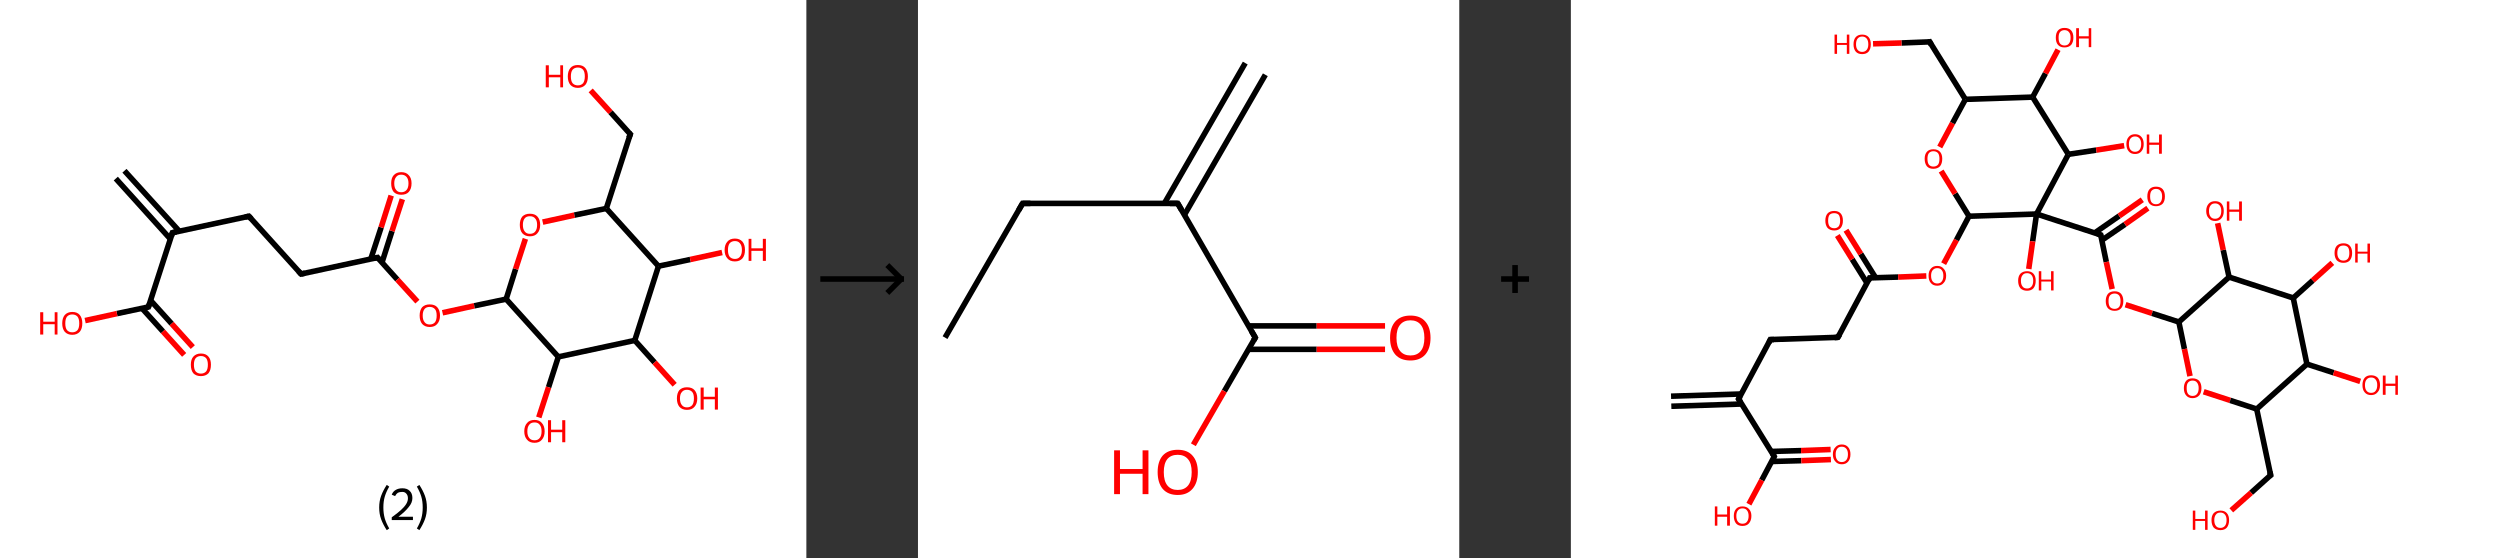 <?xml version='1.0' encoding='ASCII' standalone='yes'?>
<svg xmlns="http://www.w3.org/2000/svg" xmlns:xlink="http://www.w3.org/1999/xlink" version="1.1" width="896.0px" viewBox="0 0 896.0 200.0" height="200.0px">
  <rect x="0" y="0" width="896.0" height="200.0" fill="#333333" stroke="none"/>
  <g>
    <g transform="translate(0, 0) scale(1 1) "><!-- END OF HEADER -->
<rect style="opacity:1.0;fill:#FFFFFF;stroke:none" width="289.0" height="200.0" x="0.0" y="0.0"> </rect>
<path class="bond-0 atom-0 atom-1" d="M 44.6,61.2 L 64.2,82.8" style="fill:none;fill-rule:evenodd;stroke:#000000;stroke-width:2.0px;stroke-linecap:butt;stroke-linejoin:miter;stroke-opacity:1"/>
<path class="bond-0 atom-0 atom-1" d="M 41.5,64.0 L 61.1,85.7" style="fill:none;fill-rule:evenodd;stroke:#000000;stroke-width:2.0px;stroke-linecap:butt;stroke-linejoin:miter;stroke-opacity:1"/>
<path class="bond-1 atom-1 atom-2" d="M 61.8,83.4 L 89.2,77.5" style="fill:none;fill-rule:evenodd;stroke:#000000;stroke-width:2.0px;stroke-linecap:butt;stroke-linejoin:miter;stroke-opacity:1"/>
<path class="bond-2 atom-2 atom-3" d="M 89.2,77.5 L 107.9,98.2" style="fill:none;fill-rule:evenodd;stroke:#000000;stroke-width:2.0px;stroke-linecap:butt;stroke-linejoin:miter;stroke-opacity:1"/>
<path class="bond-3 atom-3 atom-4" d="M 107.9,98.2 L 135.3,92.3" style="fill:none;fill-rule:evenodd;stroke:#000000;stroke-width:2.0px;stroke-linecap:butt;stroke-linejoin:miter;stroke-opacity:1"/>
<path class="bond-4 atom-4 atom-5" d="M 136.9,94.1 L 140.5,82.8" style="fill:none;fill-rule:evenodd;stroke:#000000;stroke-width:2.0px;stroke-linecap:butt;stroke-linejoin:miter;stroke-opacity:1"/>
<path class="bond-4 atom-4 atom-5" d="M 140.5,82.8 L 144.2,71.4" style="fill:none;fill-rule:evenodd;stroke:#FF0000;stroke-width:2.0px;stroke-linecap:butt;stroke-linejoin:miter;stroke-opacity:1"/>
<path class="bond-4 atom-4 atom-5" d="M 132.9,92.8 L 136.6,81.5" style="fill:none;fill-rule:evenodd;stroke:#000000;stroke-width:2.0px;stroke-linecap:butt;stroke-linejoin:miter;stroke-opacity:1"/>
<path class="bond-4 atom-4 atom-5" d="M 136.6,81.5 L 140.2,70.1" style="fill:none;fill-rule:evenodd;stroke:#FF0000;stroke-width:2.0px;stroke-linecap:butt;stroke-linejoin:miter;stroke-opacity:1"/>
<path class="bond-5 atom-4 atom-6" d="M 135.3,92.3 L 142.4,100.2" style="fill:none;fill-rule:evenodd;stroke:#000000;stroke-width:2.0px;stroke-linecap:butt;stroke-linejoin:miter;stroke-opacity:1"/>
<path class="bond-5 atom-4 atom-6" d="M 142.4,100.2 L 149.6,108.1" style="fill:none;fill-rule:evenodd;stroke:#FF0000;stroke-width:2.0px;stroke-linecap:butt;stroke-linejoin:miter;stroke-opacity:1"/>
<path class="bond-6 atom-6 atom-7" d="M 158.6,112.1 L 170.0,109.6" style="fill:none;fill-rule:evenodd;stroke:#FF0000;stroke-width:2.0px;stroke-linecap:butt;stroke-linejoin:miter;stroke-opacity:1"/>
<path class="bond-6 atom-6 atom-7" d="M 170.0,109.6 L 181.4,107.2" style="fill:none;fill-rule:evenodd;stroke:#000000;stroke-width:2.0px;stroke-linecap:butt;stroke-linejoin:miter;stroke-opacity:1"/>
<path class="bond-7 atom-7 atom-8" d="M 181.4,107.2 L 184.8,96.4" style="fill:none;fill-rule:evenodd;stroke:#000000;stroke-width:2.0px;stroke-linecap:butt;stroke-linejoin:miter;stroke-opacity:1"/>
<path class="bond-7 atom-7 atom-8" d="M 184.8,96.4 L 188.3,85.6" style="fill:none;fill-rule:evenodd;stroke:#FF0000;stroke-width:2.0px;stroke-linecap:butt;stroke-linejoin:miter;stroke-opacity:1"/>
<path class="bond-8 atom-8 atom-9" d="M 194.5,79.6 L 205.9,77.1" style="fill:none;fill-rule:evenodd;stroke:#FF0000;stroke-width:2.0px;stroke-linecap:butt;stroke-linejoin:miter;stroke-opacity:1"/>
<path class="bond-8 atom-8 atom-9" d="M 205.9,77.1 L 217.3,74.7" style="fill:none;fill-rule:evenodd;stroke:#000000;stroke-width:2.0px;stroke-linecap:butt;stroke-linejoin:miter;stroke-opacity:1"/>
<path class="bond-9 atom-9 atom-10" d="M 217.3,74.7 L 225.9,48.1" style="fill:none;fill-rule:evenodd;stroke:#000000;stroke-width:2.0px;stroke-linecap:butt;stroke-linejoin:miter;stroke-opacity:1"/>
<path class="bond-10 atom-10 atom-11" d="M 225.9,48.1 L 218.8,40.2" style="fill:none;fill-rule:evenodd;stroke:#000000;stroke-width:2.0px;stroke-linecap:butt;stroke-linejoin:miter;stroke-opacity:1"/>
<path class="bond-10 atom-10 atom-11" d="M 218.8,40.2 L 211.7,32.4" style="fill:none;fill-rule:evenodd;stroke:#FF0000;stroke-width:2.0px;stroke-linecap:butt;stroke-linejoin:miter;stroke-opacity:1"/>
<path class="bond-11 atom-9 atom-12" d="M 217.3,74.7 L 236.0,95.4" style="fill:none;fill-rule:evenodd;stroke:#000000;stroke-width:2.0px;stroke-linecap:butt;stroke-linejoin:miter;stroke-opacity:1"/>
<path class="bond-12 atom-12 atom-13" d="M 236.0,95.4 L 247.4,93.0" style="fill:none;fill-rule:evenodd;stroke:#000000;stroke-width:2.0px;stroke-linecap:butt;stroke-linejoin:miter;stroke-opacity:1"/>
<path class="bond-12 atom-12 atom-13" d="M 247.4,93.0 L 258.8,90.5" style="fill:none;fill-rule:evenodd;stroke:#FF0000;stroke-width:2.0px;stroke-linecap:butt;stroke-linejoin:miter;stroke-opacity:1"/>
<path class="bond-13 atom-12 atom-14" d="M 236.0,95.4 L 227.5,122.0" style="fill:none;fill-rule:evenodd;stroke:#000000;stroke-width:2.0px;stroke-linecap:butt;stroke-linejoin:miter;stroke-opacity:1"/>
<path class="bond-14 atom-14 atom-15" d="M 227.5,122.0 L 234.6,129.9" style="fill:none;fill-rule:evenodd;stroke:#000000;stroke-width:2.0px;stroke-linecap:butt;stroke-linejoin:miter;stroke-opacity:1"/>
<path class="bond-14 atom-14 atom-15" d="M 234.6,129.9 L 241.8,137.9" style="fill:none;fill-rule:evenodd;stroke:#FF0000;stroke-width:2.0px;stroke-linecap:butt;stroke-linejoin:miter;stroke-opacity:1"/>
<path class="bond-15 atom-14 atom-16" d="M 227.5,122.0 L 200.1,127.9" style="fill:none;fill-rule:evenodd;stroke:#000000;stroke-width:2.0px;stroke-linecap:butt;stroke-linejoin:miter;stroke-opacity:1"/>
<path class="bond-16 atom-16 atom-17" d="M 200.1,127.9 L 196.6,138.8" style="fill:none;fill-rule:evenodd;stroke:#000000;stroke-width:2.0px;stroke-linecap:butt;stroke-linejoin:miter;stroke-opacity:1"/>
<path class="bond-16 atom-16 atom-17" d="M 196.6,138.8 L 193.1,149.6" style="fill:none;fill-rule:evenodd;stroke:#FF0000;stroke-width:2.0px;stroke-linecap:butt;stroke-linejoin:miter;stroke-opacity:1"/>
<path class="bond-17 atom-1 atom-18" d="M 61.8,83.4 L 53.2,110.0" style="fill:none;fill-rule:evenodd;stroke:#000000;stroke-width:2.0px;stroke-linecap:butt;stroke-linejoin:miter;stroke-opacity:1"/>
<path class="bond-18 atom-18 atom-19" d="M 50.9,110.5 L 58.4,118.8" style="fill:none;fill-rule:evenodd;stroke:#000000;stroke-width:2.0px;stroke-linecap:butt;stroke-linejoin:miter;stroke-opacity:1"/>
<path class="bond-18 atom-18 atom-19" d="M 58.4,118.8 L 66.0,127.2" style="fill:none;fill-rule:evenodd;stroke:#FF0000;stroke-width:2.0px;stroke-linecap:butt;stroke-linejoin:miter;stroke-opacity:1"/>
<path class="bond-18 atom-18 atom-19" d="M 54.0,107.7 L 61.5,116.0" style="fill:none;fill-rule:evenodd;stroke:#000000;stroke-width:2.0px;stroke-linecap:butt;stroke-linejoin:miter;stroke-opacity:1"/>
<path class="bond-18 atom-18 atom-19" d="M 61.5,116.0 L 69.1,124.4" style="fill:none;fill-rule:evenodd;stroke:#FF0000;stroke-width:2.0px;stroke-linecap:butt;stroke-linejoin:miter;stroke-opacity:1"/>
<path class="bond-19 atom-18 atom-20" d="M 53.2,110.0 L 41.9,112.4" style="fill:none;fill-rule:evenodd;stroke:#000000;stroke-width:2.0px;stroke-linecap:butt;stroke-linejoin:miter;stroke-opacity:1"/>
<path class="bond-19 atom-18 atom-20" d="M 41.9,112.4 L 30.5,114.9" style="fill:none;fill-rule:evenodd;stroke:#FF0000;stroke-width:2.0px;stroke-linecap:butt;stroke-linejoin:miter;stroke-opacity:1"/>
<path class="bond-20 atom-16 atom-7" d="M 200.1,127.9 L 181.4,107.2" style="fill:none;fill-rule:evenodd;stroke:#000000;stroke-width:2.0px;stroke-linecap:butt;stroke-linejoin:miter;stroke-opacity:1"/>
<path d="M 63.2,83.1 L 61.8,83.4 L 61.4,84.7" style="fill:none;stroke:#000000;stroke-width:2.0px;stroke-linecap:butt;stroke-linejoin:miter;stroke-opacity:1;"/>
<path d="M 87.8,77.8 L 89.2,77.5 L 90.1,78.5" style="fill:none;stroke:#000000;stroke-width:2.0px;stroke-linecap:butt;stroke-linejoin:miter;stroke-opacity:1;"/>
<path d="M 107.0,97.2 L 107.9,98.2 L 109.3,97.9" style="fill:none;stroke:#000000;stroke-width:2.0px;stroke-linecap:butt;stroke-linejoin:miter;stroke-opacity:1;"/>
<path d="M 133.9,92.6 L 135.3,92.3 L 135.6,92.7" style="fill:none;stroke:#000000;stroke-width:2.0px;stroke-linecap:butt;stroke-linejoin:miter;stroke-opacity:1;"/>
<path d="M 225.4,49.4 L 225.9,48.1 L 225.5,47.7" style="fill:none;stroke:#000000;stroke-width:2.0px;stroke-linecap:butt;stroke-linejoin:miter;stroke-opacity:1;"/>
<path d="M 53.7,108.6 L 53.2,110.0 L 52.7,110.1" style="fill:none;stroke:#000000;stroke-width:2.0px;stroke-linecap:butt;stroke-linejoin:miter;stroke-opacity:1;"/>
<path class="atom-5" d="M 140.2 65.7 Q 140.2 63.8, 141.1 62.8 Q 142.1 61.7, 143.8 61.7 Q 145.6 61.7, 146.5 62.8 Q 147.5 63.8, 147.5 65.7 Q 147.5 67.7, 146.5 68.8 Q 145.6 69.8, 143.8 69.8 Q 142.1 69.8, 141.1 68.8 Q 140.2 67.7, 140.2 65.7 M 143.8 68.9 Q 145.0 68.9, 145.7 68.1 Q 146.4 67.3, 146.4 65.7 Q 146.4 64.2, 145.7 63.4 Q 145.0 62.6, 143.8 62.6 Q 142.6 62.6, 142.0 63.4 Q 141.3 64.2, 141.3 65.7 Q 141.3 67.3, 142.0 68.1 Q 142.6 68.9, 143.8 68.9 " fill="#FF0000"/>
<path class="atom-6" d="M 150.4 113.1 Q 150.4 111.2, 151.3 110.1 Q 152.3 109.1, 154.0 109.1 Q 155.8 109.1, 156.7 110.1 Q 157.7 111.2, 157.7 113.1 Q 157.7 115.0, 156.7 116.1 Q 155.8 117.2, 154.0 117.2 Q 152.3 117.2, 151.3 116.1 Q 150.4 115.0, 150.4 113.1 M 154.0 116.3 Q 155.2 116.3, 155.9 115.5 Q 156.5 114.7, 156.5 113.1 Q 156.5 111.5, 155.9 110.8 Q 155.2 110.0, 154.0 110.0 Q 152.8 110.0, 152.2 110.7 Q 151.5 111.5, 151.5 113.1 Q 151.5 114.7, 152.2 115.5 Q 152.8 116.3, 154.0 116.3 " fill="#FF0000"/>
<path class="atom-8" d="M 186.3 80.6 Q 186.3 78.7, 187.2 77.6 Q 188.2 76.6, 189.9 76.6 Q 191.7 76.6, 192.6 77.6 Q 193.6 78.7, 193.6 80.6 Q 193.6 82.5, 192.6 83.6 Q 191.7 84.7, 189.9 84.7 Q 188.2 84.7, 187.2 83.6 Q 186.3 82.5, 186.3 80.6 M 189.9 83.8 Q 191.2 83.8, 191.8 83.0 Q 192.5 82.2, 192.5 80.6 Q 192.5 79.0, 191.8 78.3 Q 191.2 77.5, 189.9 77.5 Q 188.7 77.5, 188.1 78.2 Q 187.4 79.0, 187.4 80.6 Q 187.4 82.2, 188.1 83.0 Q 188.7 83.8, 189.9 83.8 " fill="#FF0000"/>
<path class="atom-11" d="M 195.6 23.4 L 196.7 23.4 L 196.7 26.8 L 200.8 26.8 L 200.8 23.4 L 201.8 23.4 L 201.8 31.3 L 200.8 31.3 L 200.8 27.7 L 196.7 27.7 L 196.7 31.3 L 195.6 31.3 L 195.6 23.4 " fill="#FF0000"/>
<path class="atom-11" d="M 203.5 27.4 Q 203.5 25.5, 204.4 24.4 Q 205.3 23.3, 207.1 23.3 Q 208.9 23.3, 209.8 24.4 Q 210.7 25.5, 210.7 27.4 Q 210.7 29.3, 209.8 30.4 Q 208.8 31.5, 207.1 31.5 Q 205.4 31.5, 204.4 30.4 Q 203.5 29.3, 203.5 27.4 M 207.1 30.6 Q 208.3 30.6, 209.0 29.8 Q 209.6 28.9, 209.6 27.4 Q 209.6 25.8, 209.0 25.0 Q 208.3 24.2, 207.1 24.2 Q 205.9 24.2, 205.2 25.0 Q 204.6 25.8, 204.6 27.4 Q 204.6 29.0, 205.2 29.8 Q 205.9 30.6, 207.1 30.6 " fill="#FF0000"/>
<path class="atom-13" d="M 259.7 89.6 Q 259.7 87.7, 260.7 86.6 Q 261.6 85.5, 263.4 85.5 Q 265.1 85.5, 266.1 86.6 Q 267.0 87.7, 267.0 89.6 Q 267.0 91.5, 266.1 92.6 Q 265.1 93.7, 263.4 93.7 Q 261.6 93.7, 260.7 92.6 Q 259.7 91.5, 259.7 89.6 M 263.4 92.8 Q 264.6 92.8, 265.2 92.0 Q 265.9 91.2, 265.9 89.6 Q 265.9 88.0, 265.2 87.2 Q 264.6 86.4, 263.4 86.4 Q 262.2 86.4, 261.5 87.2 Q 260.9 88.0, 260.9 89.6 Q 260.9 91.2, 261.5 92.0 Q 262.2 92.8, 263.4 92.8 " fill="#FF0000"/>
<path class="atom-13" d="M 268.3 85.6 L 269.3 85.6 L 269.3 89.0 L 273.4 89.0 L 273.4 85.6 L 274.5 85.6 L 274.5 93.5 L 273.4 93.5 L 273.4 89.9 L 269.3 89.9 L 269.3 93.5 L 268.3 93.5 L 268.3 85.6 " fill="#FF0000"/>
<path class="atom-15" d="M 242.6 142.8 Q 242.6 140.9, 243.5 139.8 Q 244.5 138.8, 246.2 138.8 Q 248.0 138.8, 248.9 139.8 Q 249.9 140.9, 249.9 142.8 Q 249.9 144.7, 248.9 145.8 Q 248.0 146.9, 246.2 146.9 Q 244.5 146.9, 243.5 145.8 Q 242.6 144.7, 242.6 142.8 M 246.2 146.0 Q 247.4 146.0, 248.1 145.2 Q 248.7 144.4, 248.7 142.8 Q 248.7 141.2, 248.1 140.5 Q 247.4 139.7, 246.2 139.7 Q 245.0 139.7, 244.4 140.5 Q 243.7 141.2, 243.7 142.8 Q 243.7 144.4, 244.4 145.2 Q 245.0 146.0, 246.2 146.0 " fill="#FF0000"/>
<path class="atom-15" d="M 251.1 138.9 L 252.2 138.9 L 252.2 142.2 L 256.2 142.2 L 256.2 138.9 L 257.3 138.9 L 257.3 146.8 L 256.2 146.8 L 256.2 143.1 L 252.2 143.1 L 252.2 146.8 L 251.1 146.8 L 251.1 138.9 " fill="#FF0000"/>
<path class="atom-17" d="M 187.9 154.6 Q 187.9 152.7, 188.9 151.6 Q 189.8 150.5, 191.6 150.5 Q 193.3 150.5, 194.2 151.6 Q 195.2 152.7, 195.2 154.6 Q 195.2 156.5, 194.2 157.6 Q 193.3 158.7, 191.6 158.7 Q 189.8 158.7, 188.9 157.6 Q 187.9 156.5, 187.9 154.6 M 191.6 157.8 Q 192.8 157.8, 193.4 157.0 Q 194.1 156.2, 194.1 154.6 Q 194.1 153.0, 193.4 152.2 Q 192.8 151.4, 191.6 151.4 Q 190.3 151.4, 189.7 152.2 Q 189.0 153.0, 189.0 154.6 Q 189.0 156.2, 189.7 157.0 Q 190.3 157.8, 191.6 157.8 " fill="#FF0000"/>
<path class="atom-17" d="M 196.4 150.6 L 197.5 150.6 L 197.5 154.0 L 201.5 154.0 L 201.5 150.6 L 202.6 150.6 L 202.6 158.5 L 201.5 158.5 L 201.5 154.9 L 197.5 154.9 L 197.5 158.5 L 196.4 158.5 L 196.4 150.6 " fill="#FF0000"/>
<path class="atom-19" d="M 68.4 130.7 Q 68.4 128.8, 69.3 127.8 Q 70.3 126.7, 72.0 126.7 Q 73.8 126.7, 74.7 127.8 Q 75.6 128.8, 75.6 130.7 Q 75.6 132.7, 74.7 133.8 Q 73.7 134.8, 72.0 134.8 Q 70.3 134.8, 69.3 133.8 Q 68.4 132.7, 68.4 130.7 M 72.0 133.9 Q 73.2 133.9, 73.9 133.1 Q 74.5 132.3, 74.5 130.7 Q 74.5 129.2, 73.9 128.4 Q 73.2 127.6, 72.0 127.6 Q 70.8 127.6, 70.1 128.4 Q 69.5 129.2, 69.5 130.7 Q 69.5 132.3, 70.1 133.1 Q 70.8 133.9, 72.0 133.9 " fill="#FF0000"/>
<path class="atom-20" d="M 14.4 111.9 L 15.5 111.9 L 15.5 115.3 L 19.6 115.3 L 19.6 111.9 L 20.6 111.9 L 20.6 119.9 L 19.6 119.9 L 19.6 116.2 L 15.5 116.2 L 15.5 119.9 L 14.4 119.9 L 14.4 111.9 " fill="#FF0000"/>
<path class="atom-20" d="M 22.3 115.9 Q 22.3 114.0, 23.2 112.9 Q 24.2 111.8, 25.9 111.8 Q 27.7 111.8, 28.6 112.9 Q 29.5 114.0, 29.5 115.9 Q 29.5 117.8, 28.6 118.9 Q 27.6 120.0, 25.9 120.0 Q 24.2 120.0, 23.2 118.9 Q 22.3 117.8, 22.3 115.9 M 25.9 119.1 Q 27.1 119.1, 27.8 118.3 Q 28.4 117.5, 28.4 115.9 Q 28.4 114.3, 27.8 113.5 Q 27.1 112.7, 25.9 112.7 Q 24.7 112.7, 24.0 113.5 Q 23.4 114.3, 23.4 115.9 Q 23.4 117.5, 24.0 118.3 Q 24.7 119.1, 25.9 119.1 " fill="#FF0000"/>
<path class="legend" d="M 135.9 181.9 Q 135.9 179.6, 136.6 177.7 Q 137.3 175.8, 138.6 173.8 L 139.5 174.4 Q 138.4 176.3, 137.9 178.0 Q 137.4 179.7, 137.4 181.9 Q 137.4 184.0, 137.9 185.8 Q 138.4 187.5, 139.5 189.4 L 138.6 190.0 Q 137.3 188.0, 136.6 186.1 Q 135.9 184.2, 135.9 181.9 " fill="#000000"/>
<path class="legend" d="M 140.4 177.3 Q 140.8 176.2, 141.8 175.6 Q 142.8 175.0, 144.2 175.0 Q 145.9 175.0, 146.8 175.9 Q 147.8 176.8, 147.8 178.5 Q 147.8 180.2, 146.5 181.7 Q 145.3 183.3, 142.8 185.2 L 148.0 185.2 L 148.0 186.4 L 140.4 186.4 L 140.4 185.4 Q 142.5 183.9, 143.7 182.8 Q 145.0 181.6, 145.6 180.6 Q 146.2 179.6, 146.2 178.6 Q 146.2 177.5, 145.6 176.9 Q 145.1 176.3, 144.2 176.3 Q 143.2 176.3, 142.6 176.6 Q 142.0 177.0, 141.6 177.8 L 140.4 177.3 " fill="#000000"/>
<path class="legend" d="M 153.0 181.9 Q 153.0 184.2, 152.3 186.1 Q 151.6 188.0, 150.3 190.0 L 149.4 189.4 Q 150.5 187.5, 151.0 185.8 Q 151.5 184.0, 151.5 181.9 Q 151.5 179.7, 151.0 178.0 Q 150.5 176.3, 149.4 174.4 L 150.3 173.8 Q 151.6 175.8, 152.3 177.7 Q 153.0 179.6, 153.0 181.9 " fill="#000000"/>
</g>
    <g transform="translate(289.0, 0) scale(1 1) "><line x1="5" y1="100" x2="35" y2="100" style="stroke:rgb(0,0,0);stroke-width:2"/>
  <line x1="34" y1="100" x2="29" y2="95" style="stroke:rgb(0,0,0);stroke-width:2"/>
  <line x1="34" y1="100" x2="29" y2="105" style="stroke:rgb(0,0,0);stroke-width:2"/>
</g>
    <g transform="translate(329.0, 0) scale(1 1) "><!-- END OF HEADER -->
<rect style="opacity:1.0;fill:#FFFFFF;stroke:none" width="194.0" height="200.0" x="0.0" y="0.0"> </rect>
<path class="bond-0 atom-0 atom-1" d="M 124.5,26.8 L 95.5,77.0" style="fill:none;fill-rule:evenodd;stroke:#000000;stroke-width:2.0px;stroke-linecap:butt;stroke-linejoin:miter;stroke-opacity:1"/>
<path class="bond-0 atom-0 atom-1" d="M 117.3,22.6 L 88.3,72.9" style="fill:none;fill-rule:evenodd;stroke:#000000;stroke-width:2.0px;stroke-linecap:butt;stroke-linejoin:miter;stroke-opacity:1"/>
<path class="bond-1 atom-1 atom-2" d="M 93.1,72.9 L 37.5,72.9" style="fill:none;fill-rule:evenodd;stroke:#000000;stroke-width:2.0px;stroke-linecap:butt;stroke-linejoin:miter;stroke-opacity:1"/>
<path class="bond-2 atom-2 atom-3" d="M 37.5,72.9 L 9.7,121.0" style="fill:none;fill-rule:evenodd;stroke:#000000;stroke-width:2.0px;stroke-linecap:butt;stroke-linejoin:miter;stroke-opacity:1"/>
<path class="bond-3 atom-1 atom-4" d="M 93.1,72.9 L 120.9,121.0" style="fill:none;fill-rule:evenodd;stroke:#000000;stroke-width:2.0px;stroke-linecap:butt;stroke-linejoin:miter;stroke-opacity:1"/>
<path class="bond-4 atom-4 atom-5" d="M 118.5,125.2 L 142.9,125.2" style="fill:none;fill-rule:evenodd;stroke:#000000;stroke-width:2.0px;stroke-linecap:butt;stroke-linejoin:miter;stroke-opacity:1"/>
<path class="bond-4 atom-4 atom-5" d="M 142.9,125.2 L 167.4,125.2" style="fill:none;fill-rule:evenodd;stroke:#FF0000;stroke-width:2.0px;stroke-linecap:butt;stroke-linejoin:miter;stroke-opacity:1"/>
<path class="bond-4 atom-4 atom-5" d="M 118.5,116.8 L 142.9,116.8" style="fill:none;fill-rule:evenodd;stroke:#000000;stroke-width:2.0px;stroke-linecap:butt;stroke-linejoin:miter;stroke-opacity:1"/>
<path class="bond-4 atom-4 atom-5" d="M 142.9,116.8 L 167.4,116.8" style="fill:none;fill-rule:evenodd;stroke:#FF0000;stroke-width:2.0px;stroke-linecap:butt;stroke-linejoin:miter;stroke-opacity:1"/>
<path class="bond-5 atom-4 atom-6" d="M 120.9,121.0 L 109.8,140.2" style="fill:none;fill-rule:evenodd;stroke:#000000;stroke-width:2.0px;stroke-linecap:butt;stroke-linejoin:miter;stroke-opacity:1"/>
<path class="bond-5 atom-4 atom-6" d="M 109.8,140.2 L 98.7,159.4" style="fill:none;fill-rule:evenodd;stroke:#FF0000;stroke-width:2.0px;stroke-linecap:butt;stroke-linejoin:miter;stroke-opacity:1"/>
<path d="M 90.3,72.9 L 93.1,72.9 L 94.5,75.3" style="fill:none;stroke:#000000;stroke-width:2.0px;stroke-linecap:butt;stroke-linejoin:miter;stroke-opacity:1;"/>
<path d="M 40.3,72.9 L 37.5,72.9 L 36.1,75.3" style="fill:none;stroke:#000000;stroke-width:2.0px;stroke-linecap:butt;stroke-linejoin:miter;stroke-opacity:1;"/>
<path d="M 119.5,118.6 L 120.9,121.0 L 120.3,122.0" style="fill:none;stroke:#000000;stroke-width:2.0px;stroke-linecap:butt;stroke-linejoin:miter;stroke-opacity:1;"/>
<path class="atom-5" d="M 169.2 121.1 Q 169.2 117.3, 171.1 115.2 Q 173.0 113.1, 176.5 113.1 Q 180.0 113.1, 181.8 115.2 Q 183.7 117.3, 183.7 121.1 Q 183.7 124.9, 181.8 127.1 Q 179.9 129.2, 176.5 129.2 Q 173.0 129.2, 171.1 127.1 Q 169.2 124.9, 169.2 121.1 M 176.5 127.4 Q 178.9 127.4, 180.2 125.8 Q 181.5 124.2, 181.5 121.1 Q 181.5 118.0, 180.2 116.4 Q 178.9 114.8, 176.5 114.8 Q 174.1 114.8, 172.8 116.4 Q 171.5 117.9, 171.5 121.1 Q 171.5 124.2, 172.8 125.8 Q 174.1 127.4, 176.5 127.4 " fill="#FF0000"/>
<path class="atom-6" d="M 70.3 161.4 L 72.4 161.4 L 72.4 168.1 L 80.5 168.1 L 80.5 161.4 L 82.6 161.4 L 82.6 177.1 L 80.5 177.1 L 80.5 169.8 L 72.4 169.8 L 72.4 177.1 L 70.3 177.1 L 70.3 161.4 " fill="#FF0000"/>
<path class="atom-6" d="M 85.9 169.2 Q 85.9 165.4, 87.7 163.3 Q 89.6 161.2, 93.1 161.2 Q 96.6 161.2, 98.4 163.3 Q 100.3 165.4, 100.3 169.2 Q 100.3 173.0, 98.4 175.2 Q 96.5 177.4, 93.1 177.4 Q 89.6 177.4, 87.7 175.2 Q 85.9 173.0, 85.9 169.2 M 93.1 175.6 Q 95.5 175.6, 96.8 174.0 Q 98.1 172.4, 98.1 169.2 Q 98.1 166.1, 96.8 164.6 Q 95.5 163.0, 93.1 163.0 Q 90.7 163.0, 89.4 164.5 Q 88.1 166.1, 88.1 169.2 Q 88.1 172.4, 89.4 174.0 Q 90.7 175.6, 93.1 175.6 " fill="#FF0000"/>
</g>
    <g transform="translate(523.0, 0) scale(1 1) "><line x1="15" y1="100" x2="25" y2="100" style="stroke:rgb(0,0,0);stroke-width:2"/>
  <line x1="20" y1="95" x2="20" y2="105" style="stroke:rgb(0,0,0);stroke-width:2"/>
</g>
    <g transform="translate(563.0, 0) scale(1 1) "><!-- END OF HEADER -->
<rect style="opacity:1.0;fill:#FFFFFF;stroke:none" width="333.0" height="200.0" x="0.0" y="0.0"> </rect>
<path class="bond-0 atom-0 atom-1" d="M 35.9,142.0 L 61.1,141.2" style="fill:none;fill-rule:evenodd;stroke:#000000;stroke-width:2.0px;stroke-linecap:butt;stroke-linejoin:miter;stroke-opacity:1"/>
<path class="bond-0 atom-0 atom-1" d="M 36.0,145.6 L 61.2,144.8" style="fill:none;fill-rule:evenodd;stroke:#000000;stroke-width:2.0px;stroke-linecap:butt;stroke-linejoin:miter;stroke-opacity:1"/>
<path class="bond-1 atom-1 atom-2" d="M 60.1,143.0 L 71.5,121.7" style="fill:none;fill-rule:evenodd;stroke:#000000;stroke-width:2.0px;stroke-linecap:butt;stroke-linejoin:miter;stroke-opacity:1"/>
<path class="bond-2 atom-2 atom-3" d="M 71.5,121.7 L 95.7,120.9" style="fill:none;fill-rule:evenodd;stroke:#000000;stroke-width:2.0px;stroke-linecap:butt;stroke-linejoin:miter;stroke-opacity:1"/>
<path class="bond-3 atom-3 atom-4" d="M 95.7,120.9 L 107.1,99.6" style="fill:none;fill-rule:evenodd;stroke:#000000;stroke-width:2.0px;stroke-linecap:butt;stroke-linejoin:miter;stroke-opacity:1"/>
<path class="bond-4 atom-4 atom-5" d="M 109.2,99.5 L 103.9,91.0" style="fill:none;fill-rule:evenodd;stroke:#000000;stroke-width:2.0px;stroke-linecap:butt;stroke-linejoin:miter;stroke-opacity:1"/>
<path class="bond-4 atom-4 atom-5" d="M 103.9,91.0 L 98.6,82.5" style="fill:none;fill-rule:evenodd;stroke:#FF0000;stroke-width:2.0px;stroke-linecap:butt;stroke-linejoin:miter;stroke-opacity:1"/>
<path class="bond-4 atom-4 atom-5" d="M 106.1,101.4 L 100.8,92.9" style="fill:none;fill-rule:evenodd;stroke:#000000;stroke-width:2.0px;stroke-linecap:butt;stroke-linejoin:miter;stroke-opacity:1"/>
<path class="bond-4 atom-4 atom-5" d="M 100.8,92.9 L 95.5,84.4" style="fill:none;fill-rule:evenodd;stroke:#FF0000;stroke-width:2.0px;stroke-linecap:butt;stroke-linejoin:miter;stroke-opacity:1"/>
<path class="bond-5 atom-4 atom-6" d="M 107.1,99.6 L 117.3,99.3" style="fill:none;fill-rule:evenodd;stroke:#000000;stroke-width:2.0px;stroke-linecap:butt;stroke-linejoin:miter;stroke-opacity:1"/>
<path class="bond-5 atom-4 atom-6" d="M 117.3,99.3 L 127.4,98.9" style="fill:none;fill-rule:evenodd;stroke:#FF0000;stroke-width:2.0px;stroke-linecap:butt;stroke-linejoin:miter;stroke-opacity:1"/>
<path class="bond-6 atom-6 atom-7" d="M 133.6,94.5 L 138.2,86.0" style="fill:none;fill-rule:evenodd;stroke:#FF0000;stroke-width:2.0px;stroke-linecap:butt;stroke-linejoin:miter;stroke-opacity:1"/>
<path class="bond-6 atom-6 atom-7" d="M 138.2,86.0 L 142.7,77.5" style="fill:none;fill-rule:evenodd;stroke:#000000;stroke-width:2.0px;stroke-linecap:butt;stroke-linejoin:miter;stroke-opacity:1"/>
<path class="bond-7 atom-7 atom-8" d="M 142.7,77.5 L 137.7,69.4" style="fill:none;fill-rule:evenodd;stroke:#000000;stroke-width:2.0px;stroke-linecap:butt;stroke-linejoin:miter;stroke-opacity:1"/>
<path class="bond-7 atom-7 atom-8" d="M 137.7,69.4 L 132.7,61.3" style="fill:none;fill-rule:evenodd;stroke:#FF0000;stroke-width:2.0px;stroke-linecap:butt;stroke-linejoin:miter;stroke-opacity:1"/>
<path class="bond-8 atom-8 atom-9" d="M 132.2,52.7 L 136.8,44.1" style="fill:none;fill-rule:evenodd;stroke:#FF0000;stroke-width:2.0px;stroke-linecap:butt;stroke-linejoin:miter;stroke-opacity:1"/>
<path class="bond-8 atom-8 atom-9" d="M 136.8,44.1 L 141.4,35.6" style="fill:none;fill-rule:evenodd;stroke:#000000;stroke-width:2.0px;stroke-linecap:butt;stroke-linejoin:miter;stroke-opacity:1"/>
<path class="bond-9 atom-9 atom-10" d="M 141.4,35.6 L 128.6,15.0" style="fill:none;fill-rule:evenodd;stroke:#000000;stroke-width:2.0px;stroke-linecap:butt;stroke-linejoin:miter;stroke-opacity:1"/>
<path class="bond-10 atom-10 atom-11" d="M 128.6,15.0 L 118.5,15.4" style="fill:none;fill-rule:evenodd;stroke:#000000;stroke-width:2.0px;stroke-linecap:butt;stroke-linejoin:miter;stroke-opacity:1"/>
<path class="bond-10 atom-10 atom-11" d="M 118.5,15.4 L 108.3,15.7" style="fill:none;fill-rule:evenodd;stroke:#FF0000;stroke-width:2.0px;stroke-linecap:butt;stroke-linejoin:miter;stroke-opacity:1"/>
<path class="bond-11 atom-9 atom-12" d="M 141.4,35.6 L 165.5,34.8" style="fill:none;fill-rule:evenodd;stroke:#000000;stroke-width:2.0px;stroke-linecap:butt;stroke-linejoin:miter;stroke-opacity:1"/>
<path class="bond-12 atom-12 atom-13" d="M 165.5,34.8 L 170.1,26.3" style="fill:none;fill-rule:evenodd;stroke:#000000;stroke-width:2.0px;stroke-linecap:butt;stroke-linejoin:miter;stroke-opacity:1"/>
<path class="bond-12 atom-12 atom-13" d="M 170.1,26.3 L 174.6,17.8" style="fill:none;fill-rule:evenodd;stroke:#FF0000;stroke-width:2.0px;stroke-linecap:butt;stroke-linejoin:miter;stroke-opacity:1"/>
<path class="bond-13 atom-12 atom-14" d="M 165.5,34.8 L 178.3,55.3" style="fill:none;fill-rule:evenodd;stroke:#000000;stroke-width:2.0px;stroke-linecap:butt;stroke-linejoin:miter;stroke-opacity:1"/>
<path class="bond-14 atom-14 atom-15" d="M 178.3,55.3 L 188.3,53.8" style="fill:none;fill-rule:evenodd;stroke:#000000;stroke-width:2.0px;stroke-linecap:butt;stroke-linejoin:miter;stroke-opacity:1"/>
<path class="bond-14 atom-14 atom-15" d="M 188.3,53.8 L 198.3,52.2" style="fill:none;fill-rule:evenodd;stroke:#FF0000;stroke-width:2.0px;stroke-linecap:butt;stroke-linejoin:miter;stroke-opacity:1"/>
<path class="bond-15 atom-14 atom-16" d="M 178.3,55.3 L 166.9,76.7" style="fill:none;fill-rule:evenodd;stroke:#000000;stroke-width:2.0px;stroke-linecap:butt;stroke-linejoin:miter;stroke-opacity:1"/>
<path class="bond-16 atom-16 atom-17" d="M 166.9,76.7 L 165.5,86.5" style="fill:none;fill-rule:evenodd;stroke:#000000;stroke-width:2.0px;stroke-linecap:butt;stroke-linejoin:miter;stroke-opacity:1"/>
<path class="bond-16 atom-16 atom-17" d="M 165.5,86.5 L 164.1,96.4" style="fill:none;fill-rule:evenodd;stroke:#FF0000;stroke-width:2.0px;stroke-linecap:butt;stroke-linejoin:miter;stroke-opacity:1"/>
<path class="bond-17 atom-16 atom-18" d="M 166.9,76.7 L 189.9,84.2" style="fill:none;fill-rule:evenodd;stroke:#000000;stroke-width:2.0px;stroke-linecap:butt;stroke-linejoin:miter;stroke-opacity:1"/>
<path class="bond-18 atom-18 atom-19" d="M 190.3,86.1 L 198.6,80.4" style="fill:none;fill-rule:evenodd;stroke:#000000;stroke-width:2.0px;stroke-linecap:butt;stroke-linejoin:miter;stroke-opacity:1"/>
<path class="bond-18 atom-18 atom-19" d="M 198.6,80.4 L 206.8,74.6" style="fill:none;fill-rule:evenodd;stroke:#FF0000;stroke-width:2.0px;stroke-linecap:butt;stroke-linejoin:miter;stroke-opacity:1"/>
<path class="bond-18 atom-18 atom-19" d="M 187.7,83.5 L 196.5,77.4" style="fill:none;fill-rule:evenodd;stroke:#000000;stroke-width:2.0px;stroke-linecap:butt;stroke-linejoin:miter;stroke-opacity:1"/>
<path class="bond-18 atom-18 atom-19" d="M 196.5,77.4 L 204.8,71.6" style="fill:none;fill-rule:evenodd;stroke:#FF0000;stroke-width:2.0px;stroke-linecap:butt;stroke-linejoin:miter;stroke-opacity:1"/>
<path class="bond-19 atom-18 atom-20" d="M 189.9,84.2 L 191.9,93.9" style="fill:none;fill-rule:evenodd;stroke:#000000;stroke-width:2.0px;stroke-linecap:butt;stroke-linejoin:miter;stroke-opacity:1"/>
<path class="bond-19 atom-18 atom-20" d="M 191.9,93.9 L 194.0,103.6" style="fill:none;fill-rule:evenodd;stroke:#FF0000;stroke-width:2.0px;stroke-linecap:butt;stroke-linejoin:miter;stroke-opacity:1"/>
<path class="bond-20 atom-20 atom-21" d="M 198.8,109.2 L 208.3,112.3" style="fill:none;fill-rule:evenodd;stroke:#FF0000;stroke-width:2.0px;stroke-linecap:butt;stroke-linejoin:miter;stroke-opacity:1"/>
<path class="bond-20 atom-20 atom-21" d="M 208.3,112.3 L 217.9,115.4" style="fill:none;fill-rule:evenodd;stroke:#000000;stroke-width:2.0px;stroke-linecap:butt;stroke-linejoin:miter;stroke-opacity:1"/>
<path class="bond-21 atom-21 atom-22" d="M 217.9,115.4 L 219.9,125.1" style="fill:none;fill-rule:evenodd;stroke:#000000;stroke-width:2.0px;stroke-linecap:butt;stroke-linejoin:miter;stroke-opacity:1"/>
<path class="bond-21 atom-21 atom-22" d="M 219.9,125.1 L 221.9,134.8" style="fill:none;fill-rule:evenodd;stroke:#FF0000;stroke-width:2.0px;stroke-linecap:butt;stroke-linejoin:miter;stroke-opacity:1"/>
<path class="bond-22 atom-22 atom-23" d="M 226.8,140.4 L 236.3,143.5" style="fill:none;fill-rule:evenodd;stroke:#FF0000;stroke-width:2.0px;stroke-linecap:butt;stroke-linejoin:miter;stroke-opacity:1"/>
<path class="bond-22 atom-22 atom-23" d="M 236.3,143.5 L 245.8,146.6" style="fill:none;fill-rule:evenodd;stroke:#000000;stroke-width:2.0px;stroke-linecap:butt;stroke-linejoin:miter;stroke-opacity:1"/>
<path class="bond-23 atom-23 atom-24" d="M 245.8,146.6 L 250.8,170.3" style="fill:none;fill-rule:evenodd;stroke:#000000;stroke-width:2.0px;stroke-linecap:butt;stroke-linejoin:miter;stroke-opacity:1"/>
<path class="bond-24 atom-24 atom-25" d="M 250.8,170.3 L 243.8,176.6" style="fill:none;fill-rule:evenodd;stroke:#000000;stroke-width:2.0px;stroke-linecap:butt;stroke-linejoin:miter;stroke-opacity:1"/>
<path class="bond-24 atom-24 atom-25" d="M 243.8,176.6 L 236.7,182.9" style="fill:none;fill-rule:evenodd;stroke:#FF0000;stroke-width:2.0px;stroke-linecap:butt;stroke-linejoin:miter;stroke-opacity:1"/>
<path class="bond-25 atom-23 atom-26" d="M 245.8,146.6 L 263.8,130.5" style="fill:none;fill-rule:evenodd;stroke:#000000;stroke-width:2.0px;stroke-linecap:butt;stroke-linejoin:miter;stroke-opacity:1"/>
<path class="bond-26 atom-26 atom-27" d="M 263.8,130.5 L 273.4,133.6" style="fill:none;fill-rule:evenodd;stroke:#000000;stroke-width:2.0px;stroke-linecap:butt;stroke-linejoin:miter;stroke-opacity:1"/>
<path class="bond-26 atom-26 atom-27" d="M 273.4,133.6 L 282.9,136.7" style="fill:none;fill-rule:evenodd;stroke:#FF0000;stroke-width:2.0px;stroke-linecap:butt;stroke-linejoin:miter;stroke-opacity:1"/>
<path class="bond-27 atom-26 atom-28" d="M 263.8,130.5 L 258.9,106.8" style="fill:none;fill-rule:evenodd;stroke:#000000;stroke-width:2.0px;stroke-linecap:butt;stroke-linejoin:miter;stroke-opacity:1"/>
<path class="bond-28 atom-28 atom-29" d="M 258.9,106.8 L 265.9,100.5" style="fill:none;fill-rule:evenodd;stroke:#000000;stroke-width:2.0px;stroke-linecap:butt;stroke-linejoin:miter;stroke-opacity:1"/>
<path class="bond-28 atom-28 atom-29" d="M 265.9,100.5 L 272.9,94.2" style="fill:none;fill-rule:evenodd;stroke:#FF0000;stroke-width:2.0px;stroke-linecap:butt;stroke-linejoin:miter;stroke-opacity:1"/>
<path class="bond-29 atom-28 atom-30" d="M 258.9,106.8 L 235.9,99.3" style="fill:none;fill-rule:evenodd;stroke:#000000;stroke-width:2.0px;stroke-linecap:butt;stroke-linejoin:miter;stroke-opacity:1"/>
<path class="bond-30 atom-30 atom-31" d="M 235.9,99.3 L 233.8,89.6" style="fill:none;fill-rule:evenodd;stroke:#000000;stroke-width:2.0px;stroke-linecap:butt;stroke-linejoin:miter;stroke-opacity:1"/>
<path class="bond-30 atom-30 atom-31" d="M 233.8,89.6 L 231.8,80.0" style="fill:none;fill-rule:evenodd;stroke:#FF0000;stroke-width:2.0px;stroke-linecap:butt;stroke-linejoin:miter;stroke-opacity:1"/>
<path class="bond-31 atom-1 atom-32" d="M 60.1,143.0 L 72.9,163.6" style="fill:none;fill-rule:evenodd;stroke:#000000;stroke-width:2.0px;stroke-linecap:butt;stroke-linejoin:miter;stroke-opacity:1"/>
<path class="bond-32 atom-32 atom-33" d="M 71.9,165.4 L 82.6,165.1" style="fill:none;fill-rule:evenodd;stroke:#000000;stroke-width:2.0px;stroke-linecap:butt;stroke-linejoin:miter;stroke-opacity:1"/>
<path class="bond-32 atom-32 atom-33" d="M 82.6,165.1 L 93.2,164.7" style="fill:none;fill-rule:evenodd;stroke:#FF0000;stroke-width:2.0px;stroke-linecap:butt;stroke-linejoin:miter;stroke-opacity:1"/>
<path class="bond-32 atom-32 atom-33" d="M 71.8,161.8 L 82.5,161.5" style="fill:none;fill-rule:evenodd;stroke:#000000;stroke-width:2.0px;stroke-linecap:butt;stroke-linejoin:miter;stroke-opacity:1"/>
<path class="bond-32 atom-32 atom-33" d="M 82.5,161.5 L 93.1,161.1" style="fill:none;fill-rule:evenodd;stroke:#FF0000;stroke-width:2.0px;stroke-linecap:butt;stroke-linejoin:miter;stroke-opacity:1"/>
<path class="bond-33 atom-32 atom-34" d="M 72.9,163.6 L 68.4,172.1" style="fill:none;fill-rule:evenodd;stroke:#000000;stroke-width:2.0px;stroke-linecap:butt;stroke-linejoin:miter;stroke-opacity:1"/>
<path class="bond-33 atom-32 atom-34" d="M 68.4,172.1 L 63.8,180.7" style="fill:none;fill-rule:evenodd;stroke:#FF0000;stroke-width:2.0px;stroke-linecap:butt;stroke-linejoin:miter;stroke-opacity:1"/>
<path class="bond-34 atom-16 atom-7" d="M 166.9,76.7 L 142.7,77.5" style="fill:none;fill-rule:evenodd;stroke:#000000;stroke-width:2.0px;stroke-linecap:butt;stroke-linejoin:miter;stroke-opacity:1"/>
<path class="bond-35 atom-30 atom-21" d="M 235.9,99.3 L 217.9,115.4" style="fill:none;fill-rule:evenodd;stroke:#000000;stroke-width:2.0px;stroke-linecap:butt;stroke-linejoin:miter;stroke-opacity:1"/>
<path d="M 60.7,142.0 L 60.1,143.0 L 60.8,144.1" style="fill:none;stroke:#000000;stroke-width:2.0px;stroke-linecap:butt;stroke-linejoin:miter;stroke-opacity:1;"/>
<path d="M 71.0,122.8 L 71.5,121.7 L 72.8,121.7" style="fill:none;stroke:#000000;stroke-width:2.0px;stroke-linecap:butt;stroke-linejoin:miter;stroke-opacity:1;"/>
<path d="M 94.5,121.0 L 95.7,120.9 L 96.3,119.9" style="fill:none;stroke:#000000;stroke-width:2.0px;stroke-linecap:butt;stroke-linejoin:miter;stroke-opacity:1;"/>
<path d="M 106.6,100.7 L 107.1,99.6 L 107.6,99.6" style="fill:none;stroke:#000000;stroke-width:2.0px;stroke-linecap:butt;stroke-linejoin:miter;stroke-opacity:1;"/>
<path d="M 129.2,16.1 L 128.6,15.0 L 128.1,15.1" style="fill:none;stroke:#000000;stroke-width:2.0px;stroke-linecap:butt;stroke-linejoin:miter;stroke-opacity:1;"/>
<path d="M 188.7,83.8 L 189.9,84.2 L 190.0,84.7" style="fill:none;stroke:#000000;stroke-width:2.0px;stroke-linecap:butt;stroke-linejoin:miter;stroke-opacity:1;"/>
<path d="M 250.5,169.1 L 250.8,170.3 L 250.4,170.6" style="fill:none;stroke:#000000;stroke-width:2.0px;stroke-linecap:butt;stroke-linejoin:miter;stroke-opacity:1;"/>
<path d="M 72.3,162.6 L 72.9,163.6 L 72.7,164.0" style="fill:none;stroke:#000000;stroke-width:2.0px;stroke-linecap:butt;stroke-linejoin:miter;stroke-opacity:1;"/>
<path class="atom-5" d="M 91.2 79.1 Q 91.2 77.4, 92.0 76.5 Q 92.8 75.6, 94.4 75.6 Q 95.9 75.6, 96.7 76.5 Q 97.5 77.4, 97.5 79.1 Q 97.5 80.7, 96.7 81.7 Q 95.9 82.6, 94.4 82.6 Q 92.9 82.6, 92.0 81.7 Q 91.2 80.7, 91.2 79.1 M 94.4 81.8 Q 95.4 81.8, 96.0 81.1 Q 96.5 80.4, 96.5 79.1 Q 96.5 77.7, 96.0 77.0 Q 95.4 76.4, 94.4 76.4 Q 93.3 76.4, 92.7 77.0 Q 92.2 77.7, 92.2 79.1 Q 92.2 80.4, 92.7 81.1 Q 93.3 81.8, 94.4 81.8 " fill="#FF0000"/>
<path class="atom-6" d="M 128.2 98.8 Q 128.2 97.2, 129.0 96.3 Q 129.8 95.3, 131.3 95.3 Q 132.8 95.3, 133.6 96.3 Q 134.5 97.2, 134.5 98.8 Q 134.5 100.5, 133.6 101.4 Q 132.8 102.4, 131.3 102.4 Q 129.8 102.4, 129.0 101.4 Q 128.2 100.5, 128.2 98.8 M 131.3 101.6 Q 132.4 101.6, 132.9 100.9 Q 133.5 100.2, 133.5 98.8 Q 133.5 97.5, 132.9 96.8 Q 132.4 96.1, 131.3 96.1 Q 130.3 96.1, 129.7 96.8 Q 129.1 97.5, 129.1 98.8 Q 129.1 100.2, 129.7 100.9 Q 130.3 101.6, 131.3 101.6 " fill="#FF0000"/>
<path class="atom-8" d="M 126.8 56.9 Q 126.8 55.3, 127.6 54.4 Q 128.4 53.5, 129.9 53.5 Q 131.5 53.5, 132.3 54.4 Q 133.1 55.3, 133.1 56.9 Q 133.1 58.6, 132.3 59.6 Q 131.4 60.5, 129.9 60.5 Q 128.4 60.5, 127.6 59.6 Q 126.8 58.6, 126.8 56.9 M 129.9 59.7 Q 131.0 59.7, 131.6 59.0 Q 132.1 58.3, 132.1 56.9 Q 132.1 55.6, 131.6 54.9 Q 131.0 54.2, 129.9 54.2 Q 128.9 54.2, 128.3 54.9 Q 127.8 55.6, 127.8 56.9 Q 127.8 58.3, 128.3 59.0 Q 128.9 59.7, 129.9 59.7 " fill="#FF0000"/>
<path class="atom-11" d="M 94.5 12.4 L 95.4 12.4 L 95.4 15.4 L 98.9 15.4 L 98.9 12.4 L 99.8 12.4 L 99.8 19.3 L 98.9 19.3 L 98.9 16.1 L 95.4 16.1 L 95.4 19.3 L 94.5 19.3 L 94.5 12.4 " fill="#FF0000"/>
<path class="atom-11" d="M 101.3 15.9 Q 101.3 14.2, 102.1 13.3 Q 102.9 12.4, 104.4 12.4 Q 105.9 12.4, 106.7 13.3 Q 107.5 14.2, 107.5 15.9 Q 107.5 17.5, 106.7 18.5 Q 105.9 19.4, 104.4 19.4 Q 102.9 19.4, 102.1 18.5 Q 101.3 17.5, 101.3 15.9 M 104.4 18.6 Q 105.4 18.6, 106.0 17.9 Q 106.6 17.2, 106.6 15.9 Q 106.6 14.5, 106.0 13.8 Q 105.4 13.1, 104.4 13.1 Q 103.4 13.1, 102.8 13.8 Q 102.2 14.5, 102.2 15.9 Q 102.2 17.2, 102.8 17.9 Q 103.4 18.6, 104.4 18.6 " fill="#FF0000"/>
<path class="atom-13" d="M 173.8 13.5 Q 173.8 11.8, 174.6 10.9 Q 175.4 10.0, 176.9 10.0 Q 178.5 10.0, 179.3 10.9 Q 180.1 11.8, 180.1 13.5 Q 180.1 15.1, 179.3 16.1 Q 178.4 17.0, 176.9 17.0 Q 175.4 17.0, 174.6 16.1 Q 173.8 15.2, 173.8 13.5 M 176.9 16.3 Q 178.0 16.3, 178.5 15.6 Q 179.1 14.9, 179.1 13.5 Q 179.1 12.1, 178.5 11.5 Q 178.0 10.8, 176.9 10.8 Q 175.9 10.8, 175.3 11.5 Q 174.8 12.1, 174.8 13.5 Q 174.8 14.9, 175.3 15.6 Q 175.9 16.3, 176.9 16.3 " fill="#FF0000"/>
<path class="atom-13" d="M 181.1 10.1 L 182.1 10.1 L 182.1 13.0 L 185.6 13.0 L 185.6 10.1 L 186.5 10.1 L 186.5 16.9 L 185.6 16.9 L 185.6 13.8 L 182.1 13.8 L 182.1 16.9 L 181.1 16.9 L 181.1 10.1 " fill="#FF0000"/>
<path class="atom-15" d="M 199.1 51.6 Q 199.1 50.0, 199.9 49.1 Q 200.7 48.1, 202.2 48.1 Q 203.7 48.1, 204.5 49.1 Q 205.3 50.0, 205.3 51.6 Q 205.3 53.3, 204.5 54.2 Q 203.7 55.2, 202.2 55.2 Q 200.7 55.2, 199.9 54.2 Q 199.1 53.3, 199.1 51.6 M 202.2 54.4 Q 203.2 54.4, 203.8 53.7 Q 204.4 53.0, 204.4 51.6 Q 204.4 50.3, 203.8 49.6 Q 203.2 48.9, 202.2 48.9 Q 201.2 48.9, 200.6 49.6 Q 200.0 50.3, 200.0 51.6 Q 200.0 53.0, 200.6 53.7 Q 201.2 54.4, 202.2 54.4 " fill="#FF0000"/>
<path class="atom-15" d="M 206.4 48.2 L 207.3 48.2 L 207.3 51.1 L 210.8 51.1 L 210.8 48.2 L 211.8 48.2 L 211.8 55.1 L 210.8 55.1 L 210.8 51.9 L 207.3 51.9 L 207.3 55.1 L 206.4 55.1 L 206.4 48.2 " fill="#FF0000"/>
<path class="atom-17" d="M 160.3 100.6 Q 160.3 99.0, 161.1 98.1 Q 162.0 97.2, 163.5 97.2 Q 165.0 97.2, 165.8 98.1 Q 166.6 99.0, 166.6 100.6 Q 166.6 102.3, 165.8 103.3 Q 165.0 104.2, 163.5 104.2 Q 162.0 104.2, 161.1 103.3 Q 160.3 102.3, 160.3 100.6 M 163.5 103.4 Q 164.5 103.4, 165.1 102.7 Q 165.7 102.0, 165.7 100.6 Q 165.7 99.3, 165.1 98.6 Q 164.5 97.9, 163.5 97.9 Q 162.4 97.9, 161.9 98.6 Q 161.3 99.3, 161.3 100.6 Q 161.3 102.0, 161.9 102.7 Q 162.4 103.4, 163.5 103.4 " fill="#FF0000"/>
<path class="atom-17" d="M 167.7 97.2 L 168.6 97.2 L 168.6 100.2 L 172.1 100.2 L 172.1 97.2 L 173.0 97.2 L 173.0 104.1 L 172.1 104.1 L 172.1 100.9 L 168.6 100.9 L 168.6 104.1 L 167.7 104.1 L 167.7 97.2 " fill="#FF0000"/>
<path class="atom-19" d="M 206.6 70.4 Q 206.6 68.7, 207.4 67.8 Q 208.2 66.9, 209.7 66.9 Q 211.3 66.9, 212.1 67.8 Q 212.9 68.7, 212.9 70.4 Q 212.9 72.1, 212.1 73.0 Q 211.2 73.9, 209.7 73.9 Q 208.2 73.9, 207.4 73.0 Q 206.6 72.1, 206.6 70.4 M 209.7 73.2 Q 210.8 73.2, 211.3 72.5 Q 211.9 71.8, 211.9 70.4 Q 211.9 69.0, 211.3 68.4 Q 210.8 67.7, 209.7 67.7 Q 208.7 67.7, 208.1 68.4 Q 207.6 69.0, 207.6 70.4 Q 207.6 71.8, 208.1 72.5 Q 208.7 73.2, 209.7 73.2 " fill="#FF0000"/>
<path class="atom-20" d="M 191.7 107.9 Q 191.7 106.3, 192.5 105.3 Q 193.3 104.4, 194.9 104.4 Q 196.4 104.4, 197.2 105.3 Q 198.0 106.3, 198.0 107.9 Q 198.0 109.6, 197.2 110.5 Q 196.4 111.4, 194.9 111.4 Q 193.4 111.4, 192.5 110.5 Q 191.7 109.6, 191.7 107.9 M 194.9 110.7 Q 195.9 110.7, 196.5 110.0 Q 197.0 109.3, 197.0 107.9 Q 197.0 106.6, 196.5 105.9 Q 195.9 105.2, 194.9 105.2 Q 193.8 105.2, 193.2 105.9 Q 192.7 106.5, 192.7 107.9 Q 192.7 109.3, 193.2 110.0 Q 193.8 110.7, 194.9 110.7 " fill="#FF0000"/>
<path class="atom-22" d="M 219.7 139.1 Q 219.7 137.5, 220.5 136.5 Q 221.3 135.6, 222.8 135.6 Q 224.3 135.6, 225.2 136.5 Q 226.0 137.5, 226.0 139.1 Q 226.0 140.8, 225.2 141.7 Q 224.3 142.7, 222.8 142.7 Q 221.3 142.7, 220.5 141.7 Q 219.7 140.8, 219.7 139.1 M 222.8 141.9 Q 223.9 141.9, 224.4 141.2 Q 225.0 140.5, 225.0 139.1 Q 225.0 137.8, 224.4 137.1 Q 223.9 136.4, 222.8 136.4 Q 221.8 136.4, 221.2 137.1 Q 220.7 137.7, 220.7 139.1 Q 220.7 140.5, 221.2 141.2 Q 221.8 141.9, 222.8 141.9 " fill="#FF0000"/>
<path class="atom-25" d="M 222.9 183.0 L 223.8 183.0 L 223.8 186.0 L 227.3 186.0 L 227.3 183.0 L 228.2 183.0 L 228.2 189.9 L 227.3 189.9 L 227.3 186.7 L 223.8 186.7 L 223.8 189.9 L 222.9 189.9 L 222.9 183.0 " fill="#FF0000"/>
<path class="atom-25" d="M 229.6 186.4 Q 229.6 184.8, 230.4 183.9 Q 231.3 183.0, 232.8 183.0 Q 234.3 183.0, 235.1 183.9 Q 235.9 184.8, 235.9 186.4 Q 235.9 188.1, 235.1 189.1 Q 234.3 190.0, 232.8 190.0 Q 231.3 190.0, 230.4 189.1 Q 229.6 188.1, 229.6 186.4 M 232.8 189.2 Q 233.8 189.2, 234.4 188.5 Q 235.0 187.8, 235.0 186.4 Q 235.0 185.1, 234.4 184.4 Q 233.8 183.7, 232.8 183.7 Q 231.7 183.7, 231.2 184.4 Q 230.6 185.1, 230.6 186.4 Q 230.6 187.8, 231.2 188.5 Q 231.7 189.2, 232.8 189.2 " fill="#FF0000"/>
<path class="atom-27" d="M 283.7 138.0 Q 283.7 136.4, 284.5 135.4 Q 285.3 134.5, 286.8 134.5 Q 288.3 134.5, 289.2 135.4 Q 290.0 136.4, 290.0 138.0 Q 290.0 139.7, 289.1 140.6 Q 288.3 141.6, 286.8 141.6 Q 285.3 141.6, 284.5 140.6 Q 283.7 139.7, 283.7 138.0 M 286.8 140.8 Q 287.9 140.8, 288.4 140.1 Q 289.0 139.4, 289.0 138.0 Q 289.0 136.7, 288.4 136.0 Q 287.9 135.3, 286.8 135.3 Q 285.8 135.3, 285.2 136.0 Q 284.6 136.7, 284.6 138.0 Q 284.6 139.4, 285.2 140.1 Q 285.8 140.8, 286.8 140.8 " fill="#FF0000"/>
<path class="atom-27" d="M 291.0 134.6 L 292.0 134.6 L 292.0 137.5 L 295.5 137.5 L 295.5 134.6 L 296.4 134.6 L 296.4 141.5 L 295.5 141.5 L 295.5 138.3 L 292.0 138.3 L 292.0 141.5 L 291.0 141.5 L 291.0 134.6 " fill="#FF0000"/>
<path class="atom-29" d="M 273.7 90.7 Q 273.7 89.0, 274.5 88.1 Q 275.4 87.2, 276.9 87.2 Q 278.4 87.2, 279.2 88.1 Q 280.0 89.0, 280.0 90.7 Q 280.0 92.3, 279.2 93.3 Q 278.4 94.2, 276.9 94.2 Q 275.4 94.2, 274.5 93.3 Q 273.7 92.3, 273.7 90.7 M 276.9 93.4 Q 277.9 93.4, 278.5 92.7 Q 279.0 92.0, 279.0 90.7 Q 279.0 89.3, 278.5 88.6 Q 277.9 88.0, 276.9 88.0 Q 275.8 88.0, 275.3 88.6 Q 274.7 89.3, 274.7 90.7 Q 274.7 92.0, 275.3 92.7 Q 275.8 93.4, 276.9 93.4 " fill="#FF0000"/>
<path class="atom-29" d="M 281.1 87.3 L 282.0 87.3 L 282.0 90.2 L 285.5 90.2 L 285.5 87.3 L 286.4 87.3 L 286.4 94.1 L 285.5 94.1 L 285.5 90.9 L 282.0 90.9 L 282.0 94.1 L 281.1 94.1 L 281.1 87.3 " fill="#FF0000"/>
<path class="atom-31" d="M 227.7 75.6 Q 227.7 74.0, 228.6 73.0 Q 229.4 72.1, 230.9 72.1 Q 232.4 72.1, 233.2 73.0 Q 234.0 74.0, 234.0 75.6 Q 234.0 77.3, 233.2 78.2 Q 232.4 79.2, 230.9 79.2 Q 229.4 79.2, 228.6 78.2 Q 227.7 77.3, 227.7 75.6 M 230.9 78.4 Q 231.9 78.4, 232.5 77.7 Q 233.1 77.0, 233.1 75.6 Q 233.1 74.3, 232.5 73.6 Q 231.9 72.9, 230.9 72.9 Q 229.8 72.9, 229.3 73.6 Q 228.7 74.3, 228.7 75.6 Q 228.7 77.0, 229.3 77.7 Q 229.8 78.4, 230.9 78.4 " fill="#FF0000"/>
<path class="atom-31" d="M 235.1 72.2 L 236.0 72.2 L 236.0 75.1 L 239.5 75.1 L 239.5 72.2 L 240.5 72.2 L 240.5 79.1 L 239.5 79.1 L 239.5 75.9 L 236.0 75.9 L 236.0 79.1 L 235.1 79.1 L 235.1 72.2 " fill="#FF0000"/>
<path class="atom-33" d="M 93.9 162.8 Q 93.9 161.2, 94.8 160.3 Q 95.6 159.3, 97.1 159.3 Q 98.6 159.3, 99.4 160.3 Q 100.2 161.2, 100.2 162.8 Q 100.2 164.5, 99.4 165.4 Q 98.6 166.4, 97.1 166.4 Q 95.6 166.4, 94.8 165.4 Q 93.9 164.5, 93.9 162.8 M 97.1 165.6 Q 98.1 165.6, 98.7 164.9 Q 99.3 164.2, 99.3 162.8 Q 99.3 161.5, 98.7 160.8 Q 98.1 160.1, 97.1 160.1 Q 96.0 160.1, 95.5 160.8 Q 94.9 161.5, 94.9 162.8 Q 94.9 164.2, 95.5 164.9 Q 96.0 165.6, 97.1 165.6 " fill="#FF0000"/>
<path class="atom-34" d="M 51.6 181.5 L 52.5 181.5 L 52.5 184.4 L 56.0 184.4 L 56.0 181.5 L 57.0 181.5 L 57.0 188.4 L 56.0 188.4 L 56.0 185.2 L 52.5 185.2 L 52.5 188.4 L 51.6 188.4 L 51.6 181.5 " fill="#FF0000"/>
<path class="atom-34" d="M 58.4 184.9 Q 58.4 183.3, 59.2 182.4 Q 60.0 181.5, 61.5 181.5 Q 63.0 181.5, 63.8 182.4 Q 64.7 183.3, 64.7 184.9 Q 64.7 186.6, 63.8 187.6 Q 63.0 188.5, 61.5 188.5 Q 60.0 188.5, 59.2 187.6 Q 58.4 186.6, 58.4 184.9 M 61.5 187.7 Q 62.6 187.7, 63.1 187.0 Q 63.7 186.3, 63.7 184.9 Q 63.7 183.6, 63.1 182.9 Q 62.6 182.2, 61.5 182.2 Q 60.5 182.2, 59.9 182.9 Q 59.3 183.6, 59.3 184.9 Q 59.3 186.3, 59.9 187.0 Q 60.5 187.7, 61.5 187.7 " fill="#FF0000"/>
</g>
  </g>
</svg>
